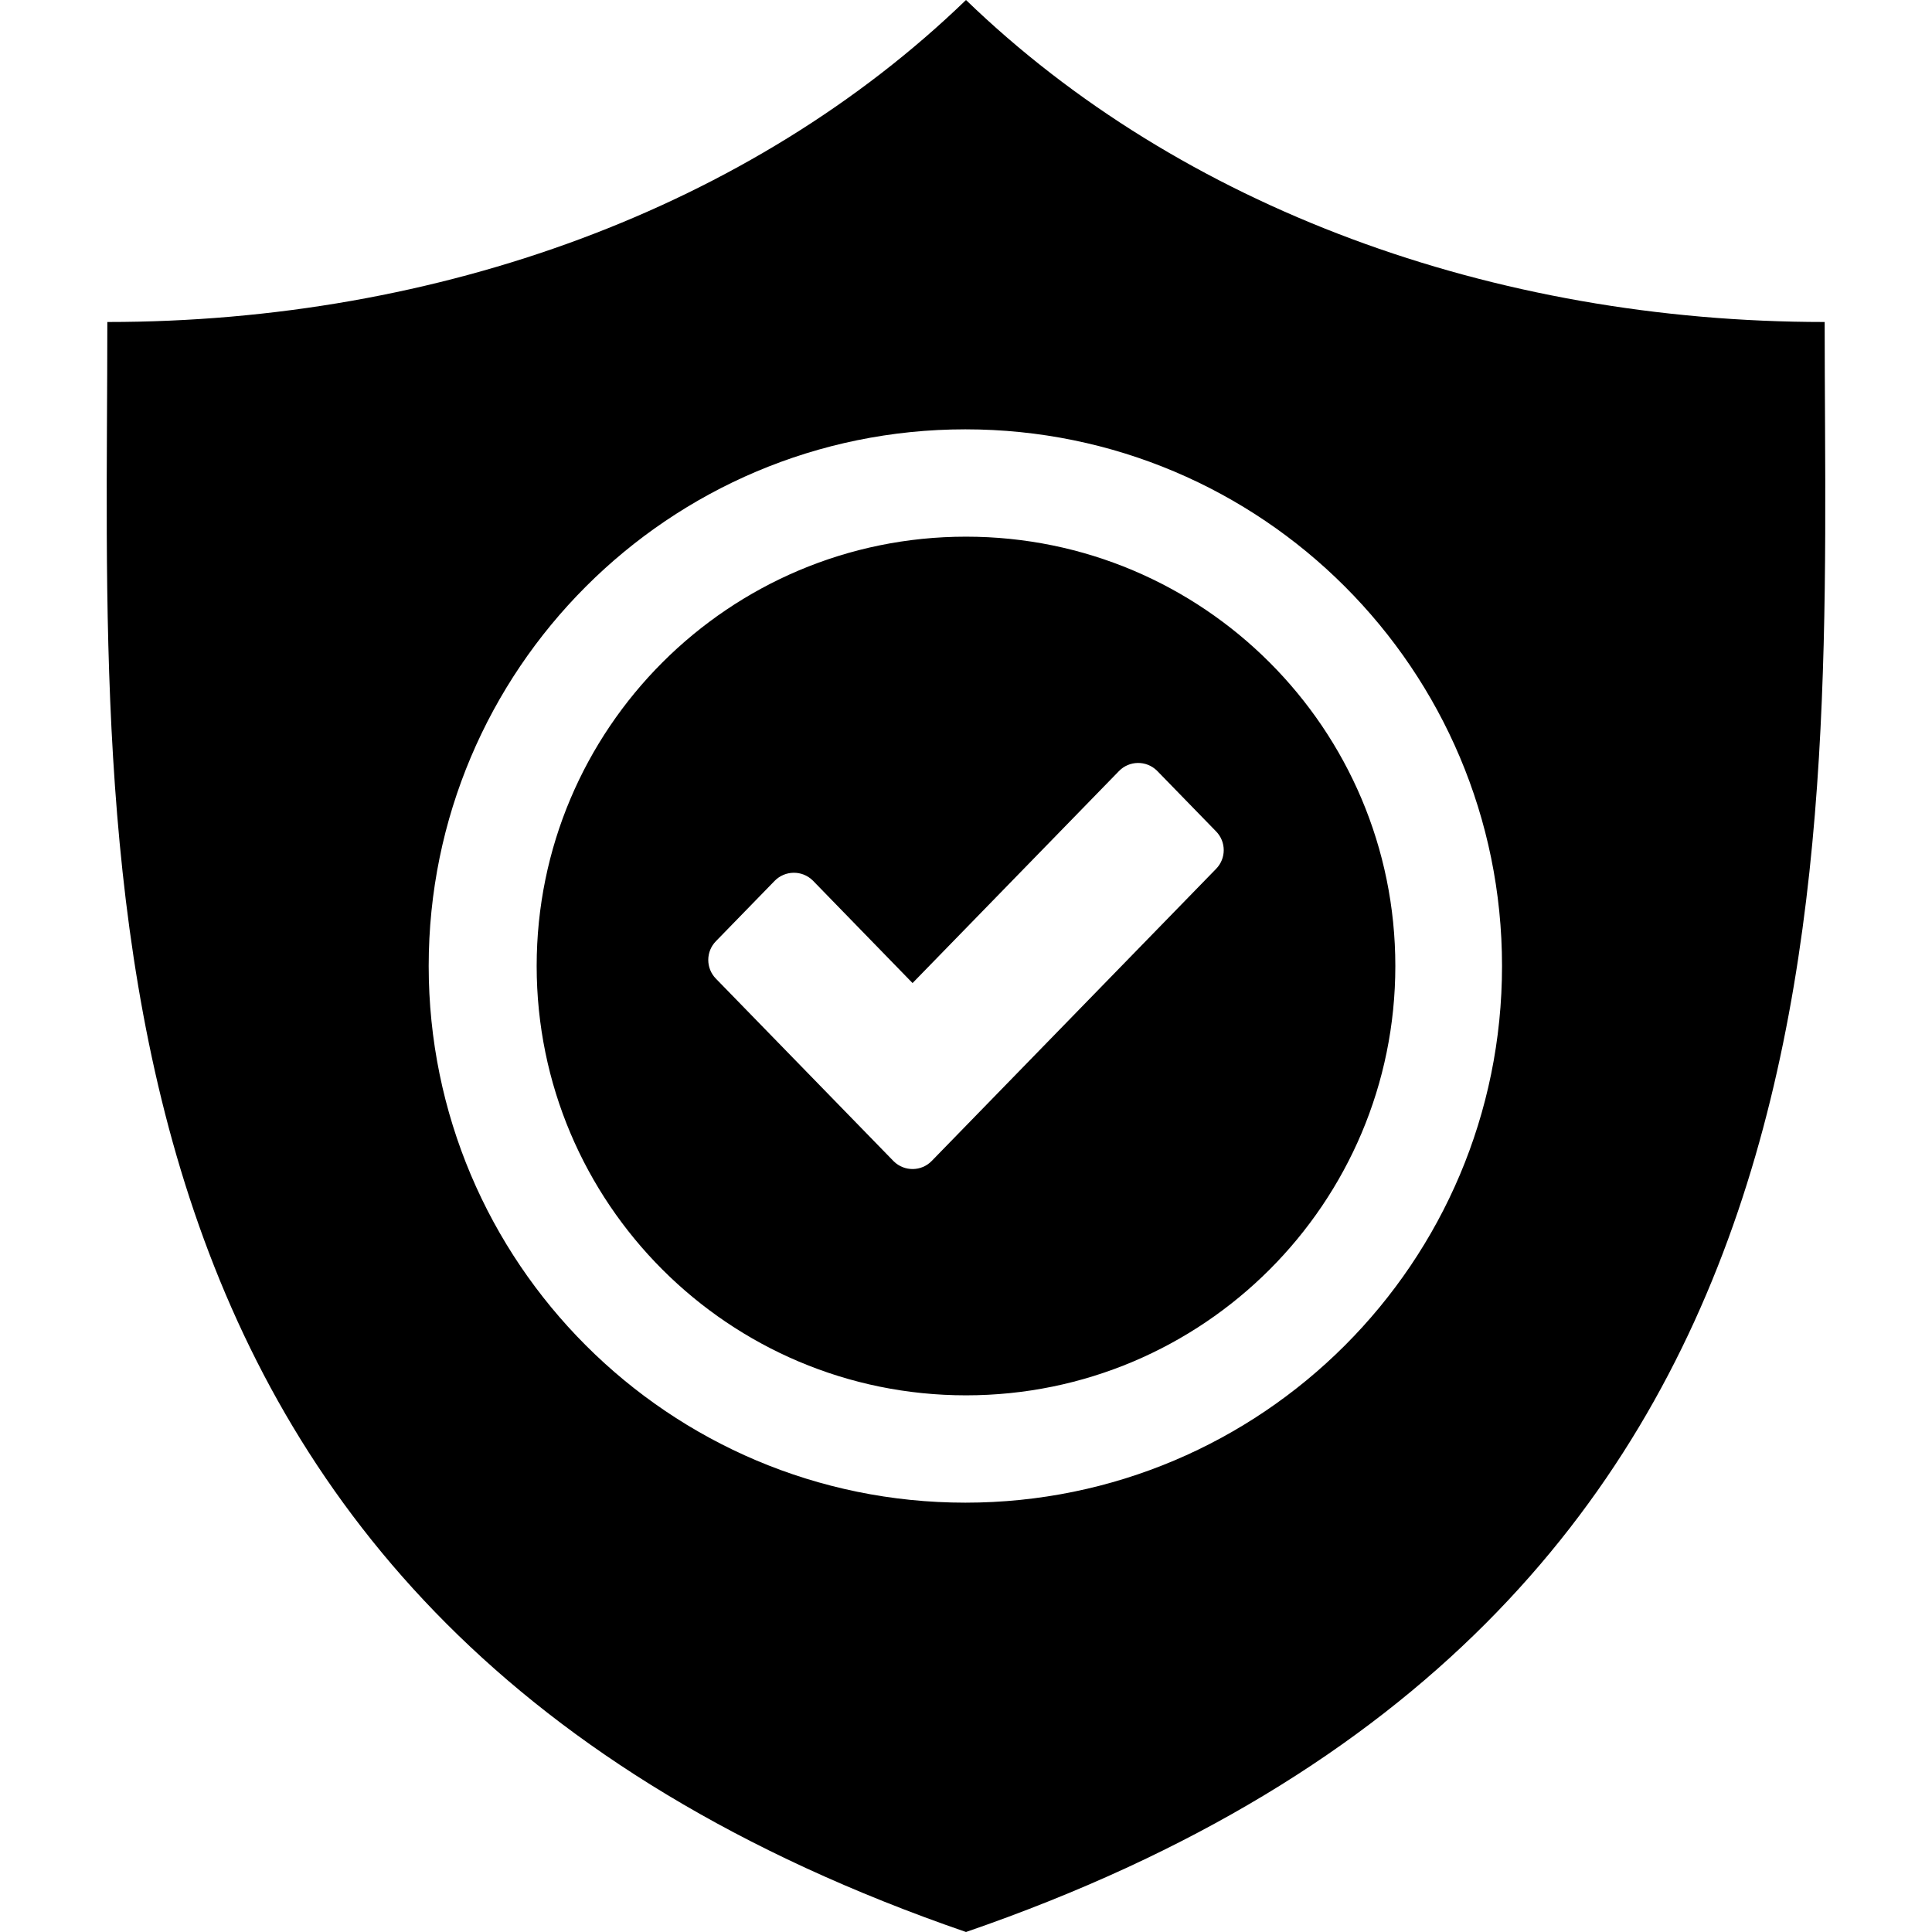 <?xml version="1.0" encoding="UTF-8"?>
<svg width="1em" height="1em" viewBox="0 0 18 18" version="1.1" xmlns="http://www.w3.org/2000/svg" xmlns:xlink="http://www.w3.org/1999/xlink">
    <!-- Generator: Sketch 55 (78076) - https://sketchapp.com -->
    <title>security</title>
    <desc>Created with Sketch.</desc>
    <g id="security" stroke="none" stroke-width="1" fill="none" fill-rule="evenodd">
        <path d="M17,3 C17,8.039 17.508,15.069 9,18 C0.492,15.069 1,8.039 1,3 C4.09,3 6.998,1.935 9,0 C11.002,1.935 13.91,3 17,3 Z M8.994,14 C11.756,14 13.994,11.761 13.994,9 C13.994,6.239 11.756,4 8.994,4 C6.233,4 3.994,6.239 3.994,9 C3.994,11.761 6.233,14 8.994,14 Z M9,13 C6.791,13 5,11.209 5,9 C5,6.791 6.791,5 9,5 C11.209,5 13,6.791 13,9 C13,11.209 11.209,13 9,13 Z M8.323,10.816 C8.325,10.818 8.326,10.819 8.328,10.821 C8.427,10.917 8.585,10.915 8.681,10.816 L11.33,8.095 C11.425,7.998 11.425,7.843 11.33,7.746 L10.783,7.184 C10.781,7.182 10.78,7.181 10.778,7.179 C10.679,7.083 10.521,7.085 10.425,7.184 L8.502,9.159 L7.576,8.207 C7.574,8.205 7.572,8.203 7.571,8.202 C7.472,8.106 7.314,8.108 7.217,8.207 L6.67,8.769 C6.575,8.866 6.575,9.021 6.67,9.118 L8.323,10.816 Z" id="Fill" fill="currentColor" fill-rule="nonzero"></path>
    </g>
</svg>